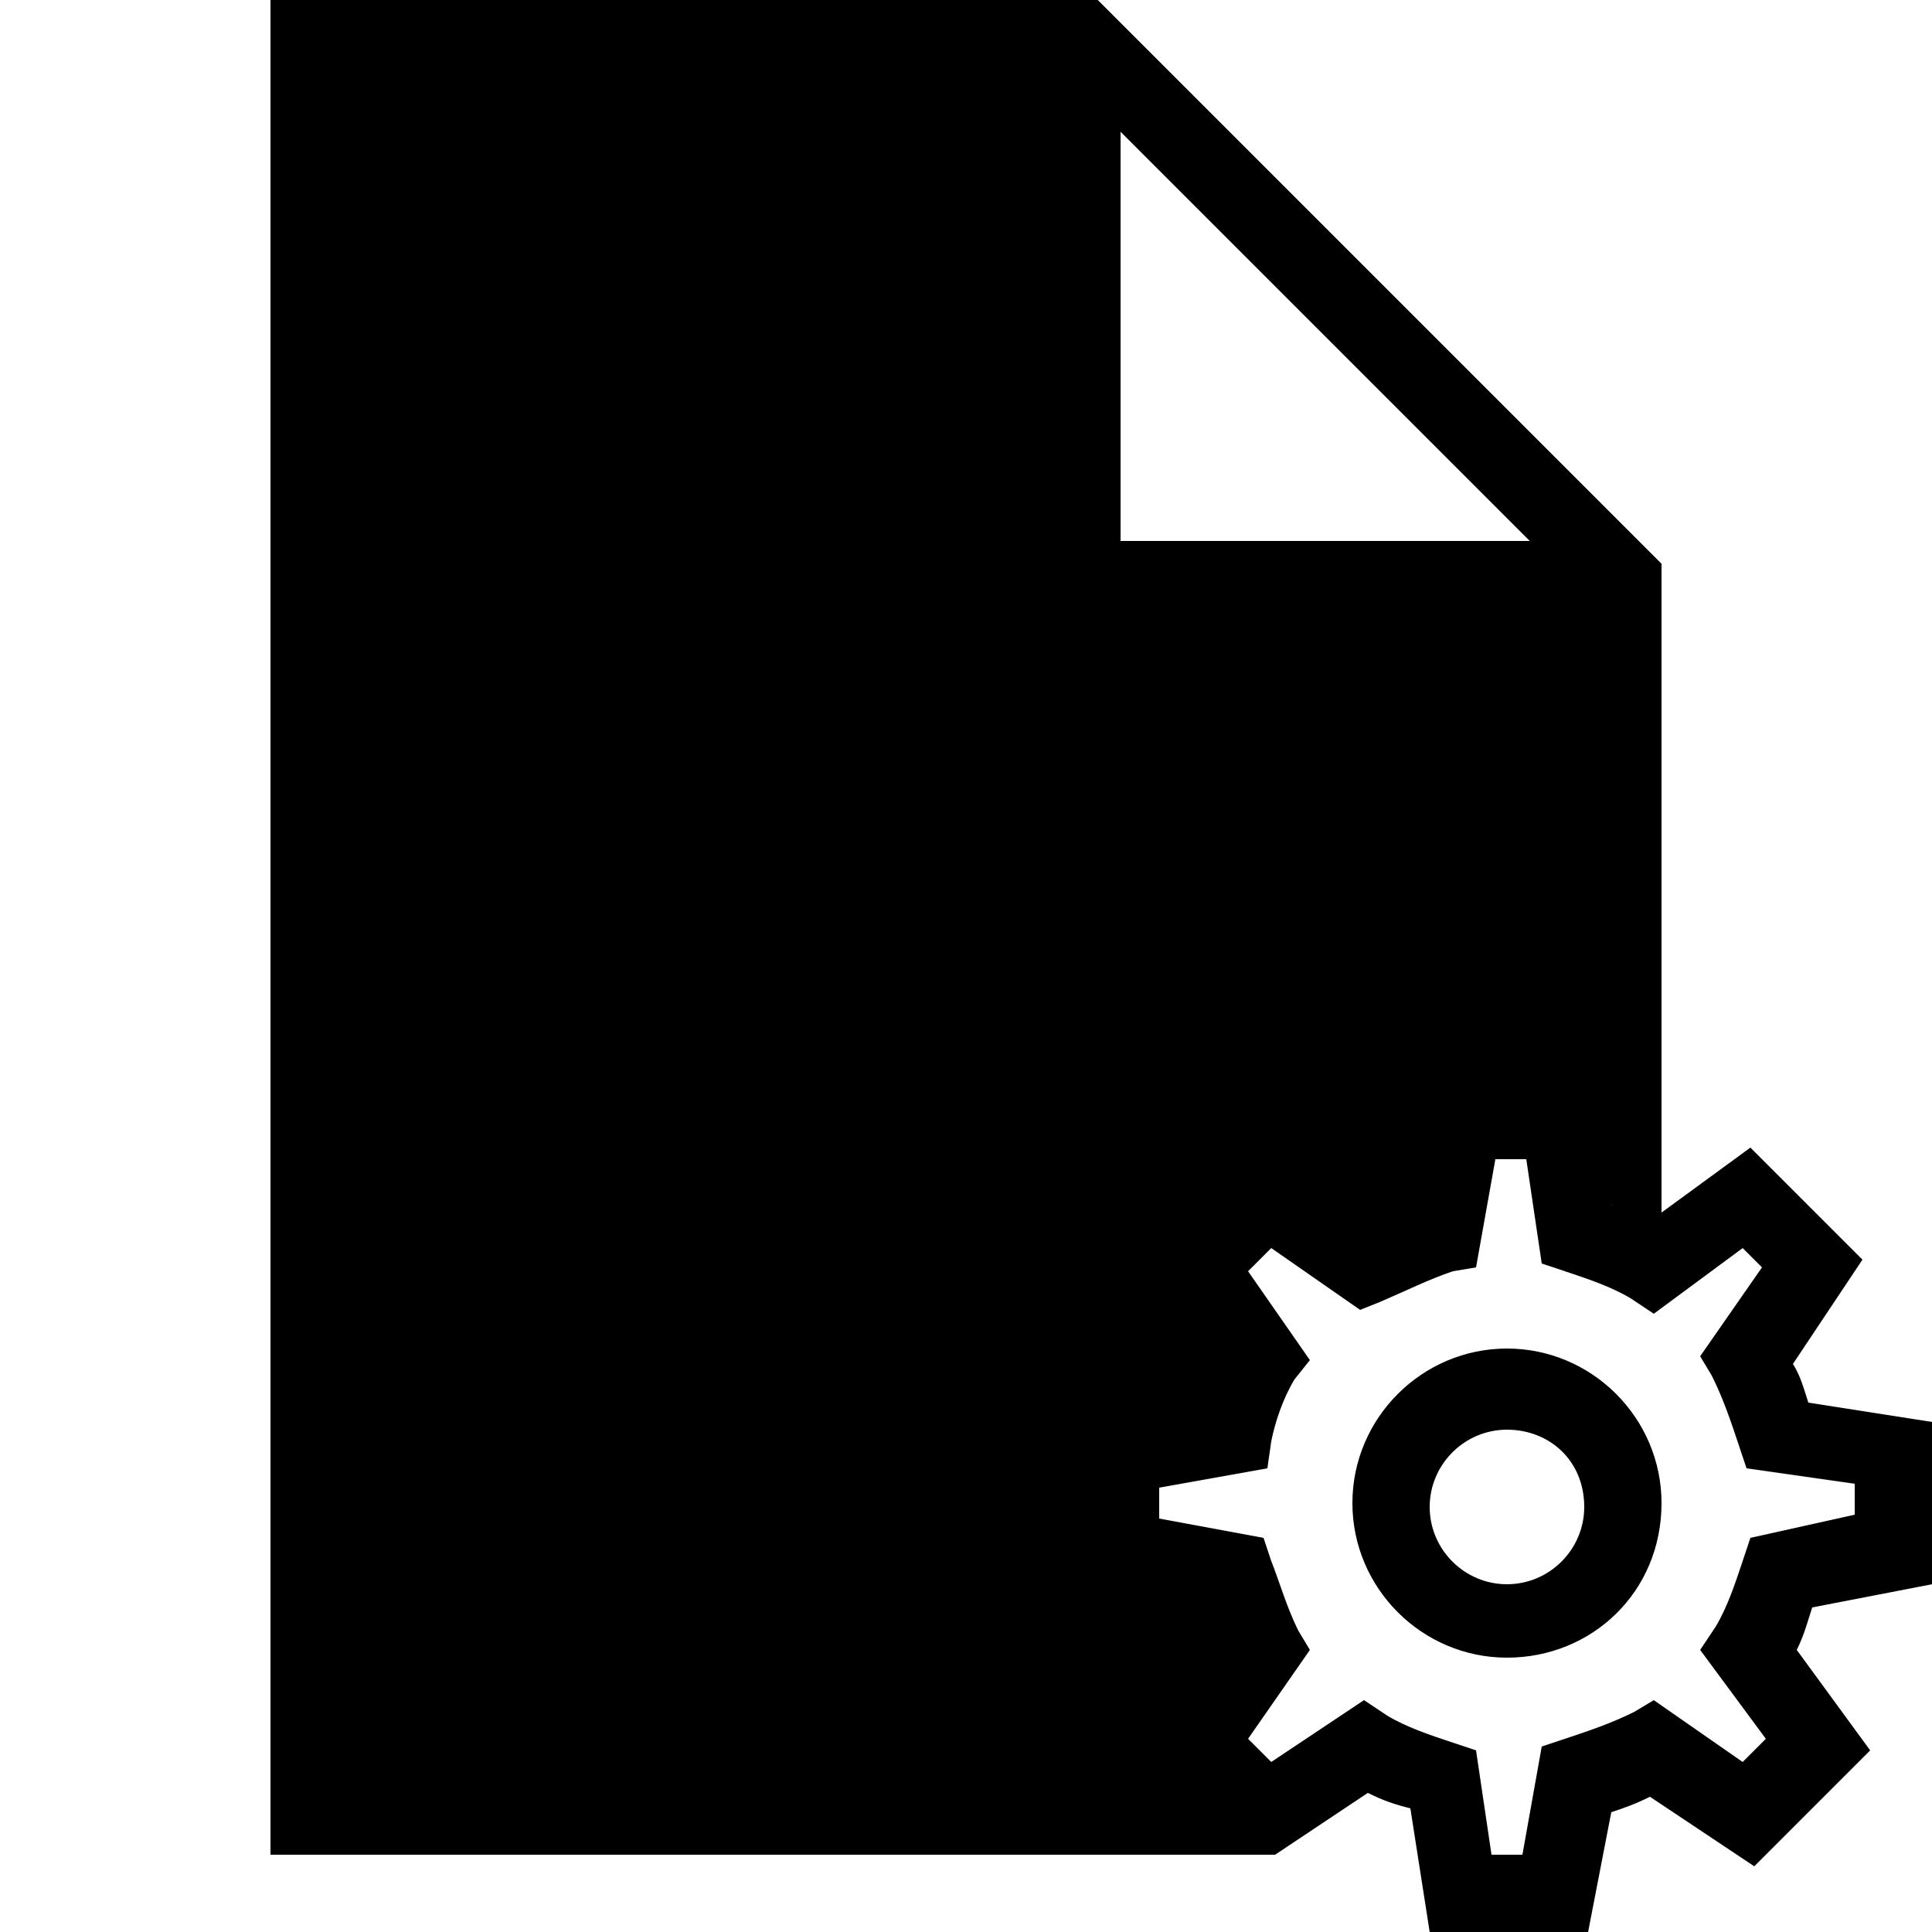 <?xml version="1.0" encoding="iso-8859-1"?><!-- Generator: Adobe Illustrator 23.0.2, SVG Export Plug-In . SVG Version: 6.00 Build 0)  --><svg xmlns="http://www.w3.org/2000/svg" xmlns:xlink="http://www.w3.org/1999/xlink" viewBox="0 0 50 50" width="500px" height="500px"><g><path d="M39,34.9c-2.2,0-4,1.8-4,4c0,2.2,1.8,4,4,4s4-1.7,4-4C43,36.7,41.2,34.9,39,34.9z M39,41c-1.1,0-2-0.9-2-2s0.9-2,2-2s2,0.8,2,2C41,40.1,40.1,41,39,41z"/><path d="M50,41v-4.2l-3.2-0.5c-0.1-0.3-0.2-0.7-0.4-1l1.8-2.7l-2.9-2.9L43,31.381V14.59L28.41,0H7v48h23h3l2.4-1.6c0.4,0.2,0.7,0.3,1.1,0.4L37,50h4.1l0.6-3.1c0.3-0.1,0.6-0.2,1-0.4l2.7,1.8l3-3l-1.9-2.6c0.2-0.4,0.3-0.8,0.4-1.1L50,41z M41.71,31.203c-0.003-0.001-0.007-0.002-0.01-0.003l-0.003-0.018L41.71,31.203z M29,14V3.41L39.59,14H29z M45.7,45l-0.6,0.6L42.8,44l-0.5,0.3c-0.6,0.3-1.2,0.5-1.8,0.7l-0.6,0.2L39.4,48h-0.8l-0.4-2.7l-0.6-0.2c-0.6-0.2-1.2-0.4-1.7-0.7L35.3,44l-2.4,1.6L32.3,45l1.6-2.3l-0.3-0.5c-0.3-0.6-0.5-1.3-0.7-1.8l-0.2-0.6L30,39.3v-0.8l2.8-0.5l0.1-0.7c0.1-0.5,0.3-1.1,0.6-1.6l0.4-0.5l-1.6-2.3l0.6-0.6l2.3,1.6l0.5-0.2c0.7-0.3,1.3-0.6,1.9-0.8l0.6-0.1l0.5-2.8h0.8l0.4,2.7l0.6,0.2c0.6,0.2,1.2,0.4,1.7,0.7l0.6,0.4l2.3-1.7l0.5,0.5L44,35.1l0.3,0.5c0.3,0.6,0.5,1.2,0.7,1.8l0.2,0.6l2.8,0.4v0.8l-2.7,0.6l-0.2,0.6c-0.2,0.6-0.4,1.2-0.7,1.7L44,42.7L45.7,45z"/></g></svg>